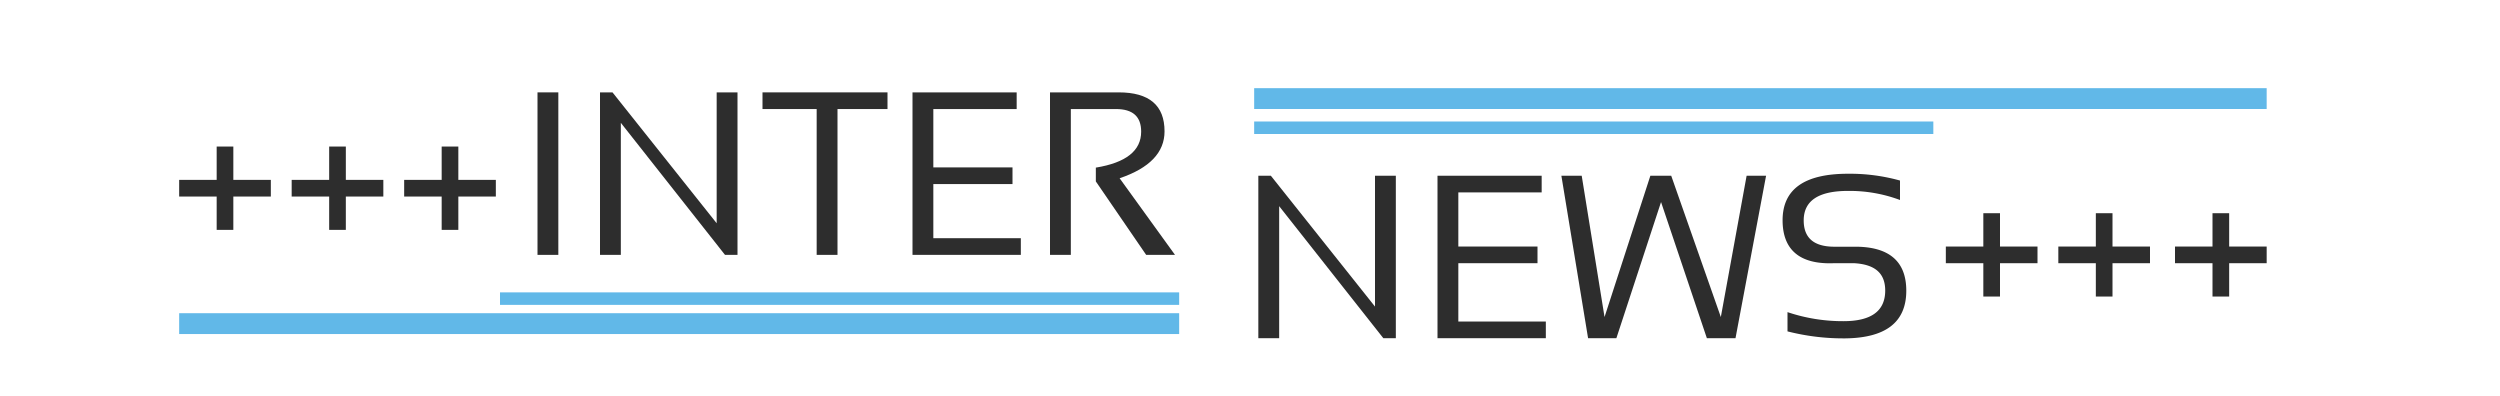 <svg id="Ebene_2" data-name="Ebene 2" xmlns="http://www.w3.org/2000/svg" viewBox="0 0 600 95"><defs><style>.cls-1{fill:#2d2d2d;}.cls-2{fill:#61b8e8;}</style></defs><title>Logo</title><g id="Logo"><path class="cls-1" d="M134,22.17v39h-5v-39Z"/><path class="cls-1" d="M144,61.17v-39h3l25,31.41V22.17h5v39h-3L149,29.48V61.17Z"/><path class="cls-1" d="M213,22.17v4H201v35h-5v-35H183v-4Z"/><path class="cls-1" d="M244,22.17v4H224v14h19v4H224v13h21v4H219v-39Z"/><path class="cls-1" d="M252,61.17v-39h16.49q11,0,11,9.35,0,7.61-10.78,11.26L282,61.17h-6.92L263,43.54V40.23q10.89-1.78,10.88-8.64c0-3.61-2-5.42-6.05-5.42H257v35Z"/><path class="cls-1" d="M52,43.17v-8h4v8h9v4H56v8H52v-8H43v-4Z"/><path class="cls-1" d="M79,43.17v-8h4v8h9v4H83v8H79v-8H70v-4Z"/><path class="cls-1" d="M106,43.17v-8h4v8h9v4h-9v8h-4v-8H97v-4Z"/><path class="cls-1" d="M302,81.17v-39h3l25,31.41V42.17h5v39h-3L307,49.48V81.17Z"/><path class="cls-1" d="M370,42.17v4H350v13h19v4H350v14h21v4H345v-39Z"/><path class="cls-1" d="M374.73,42.17h4.88l5.48,33.92,11-33.92h5L413,76.09l6.19-33.92h4.67l-7.34,39h-6.87l-11-32.68L387.93,81.17h-6.79Z"/><path class="cls-1" d="M429,79.53V74.91a41.48,41.48,0,0,0,13.45,2.17q10,0,10-7.35c0-4.17-2.47-6.26-7.4-6.56h-5c-8.15.3-12.23-3.24-12.23-10.31q0-11.16,15.66-11.16A44.86,44.86,0,0,1,456,43.33V48a34.52,34.52,0,0,0-12.49-2.18q-10.62,0-10.62,7.08c0,4.17,2.4,6.26,7.19,6.31h5c8.29-.05,12.43,3.49,12.43,10.56q0,11.44-15.07,11.44A54.1,54.1,0,0,1,429,79.53Z"/><path class="cls-1" d="M476,59.17v-8h4v8h9v4h-9v8h-4v-8h-9v-4Z"/><path class="cls-1" d="M503,59.17v-8h4v8h9v4h-9v8h-4v-8h-9v-4Z"/><path class="cls-1" d="M531,59.17v-8h4v8h9v4h-9v8h-4v-8h-9v-4Z"/><rect class="cls-2" x="43" y="75.17" width="240" height="5"/><rect class="cls-2" x="120" y="70.17" width="163" height="3"/><rect class="cls-2" x="301" y="21.17" width="243" height="5" transform="translate(845 47.33) rotate(180)"/><rect class="cls-2" x="301" y="29.17" width="163" height="3" transform="translate(765 61.33) rotate(180)"/></g></svg>